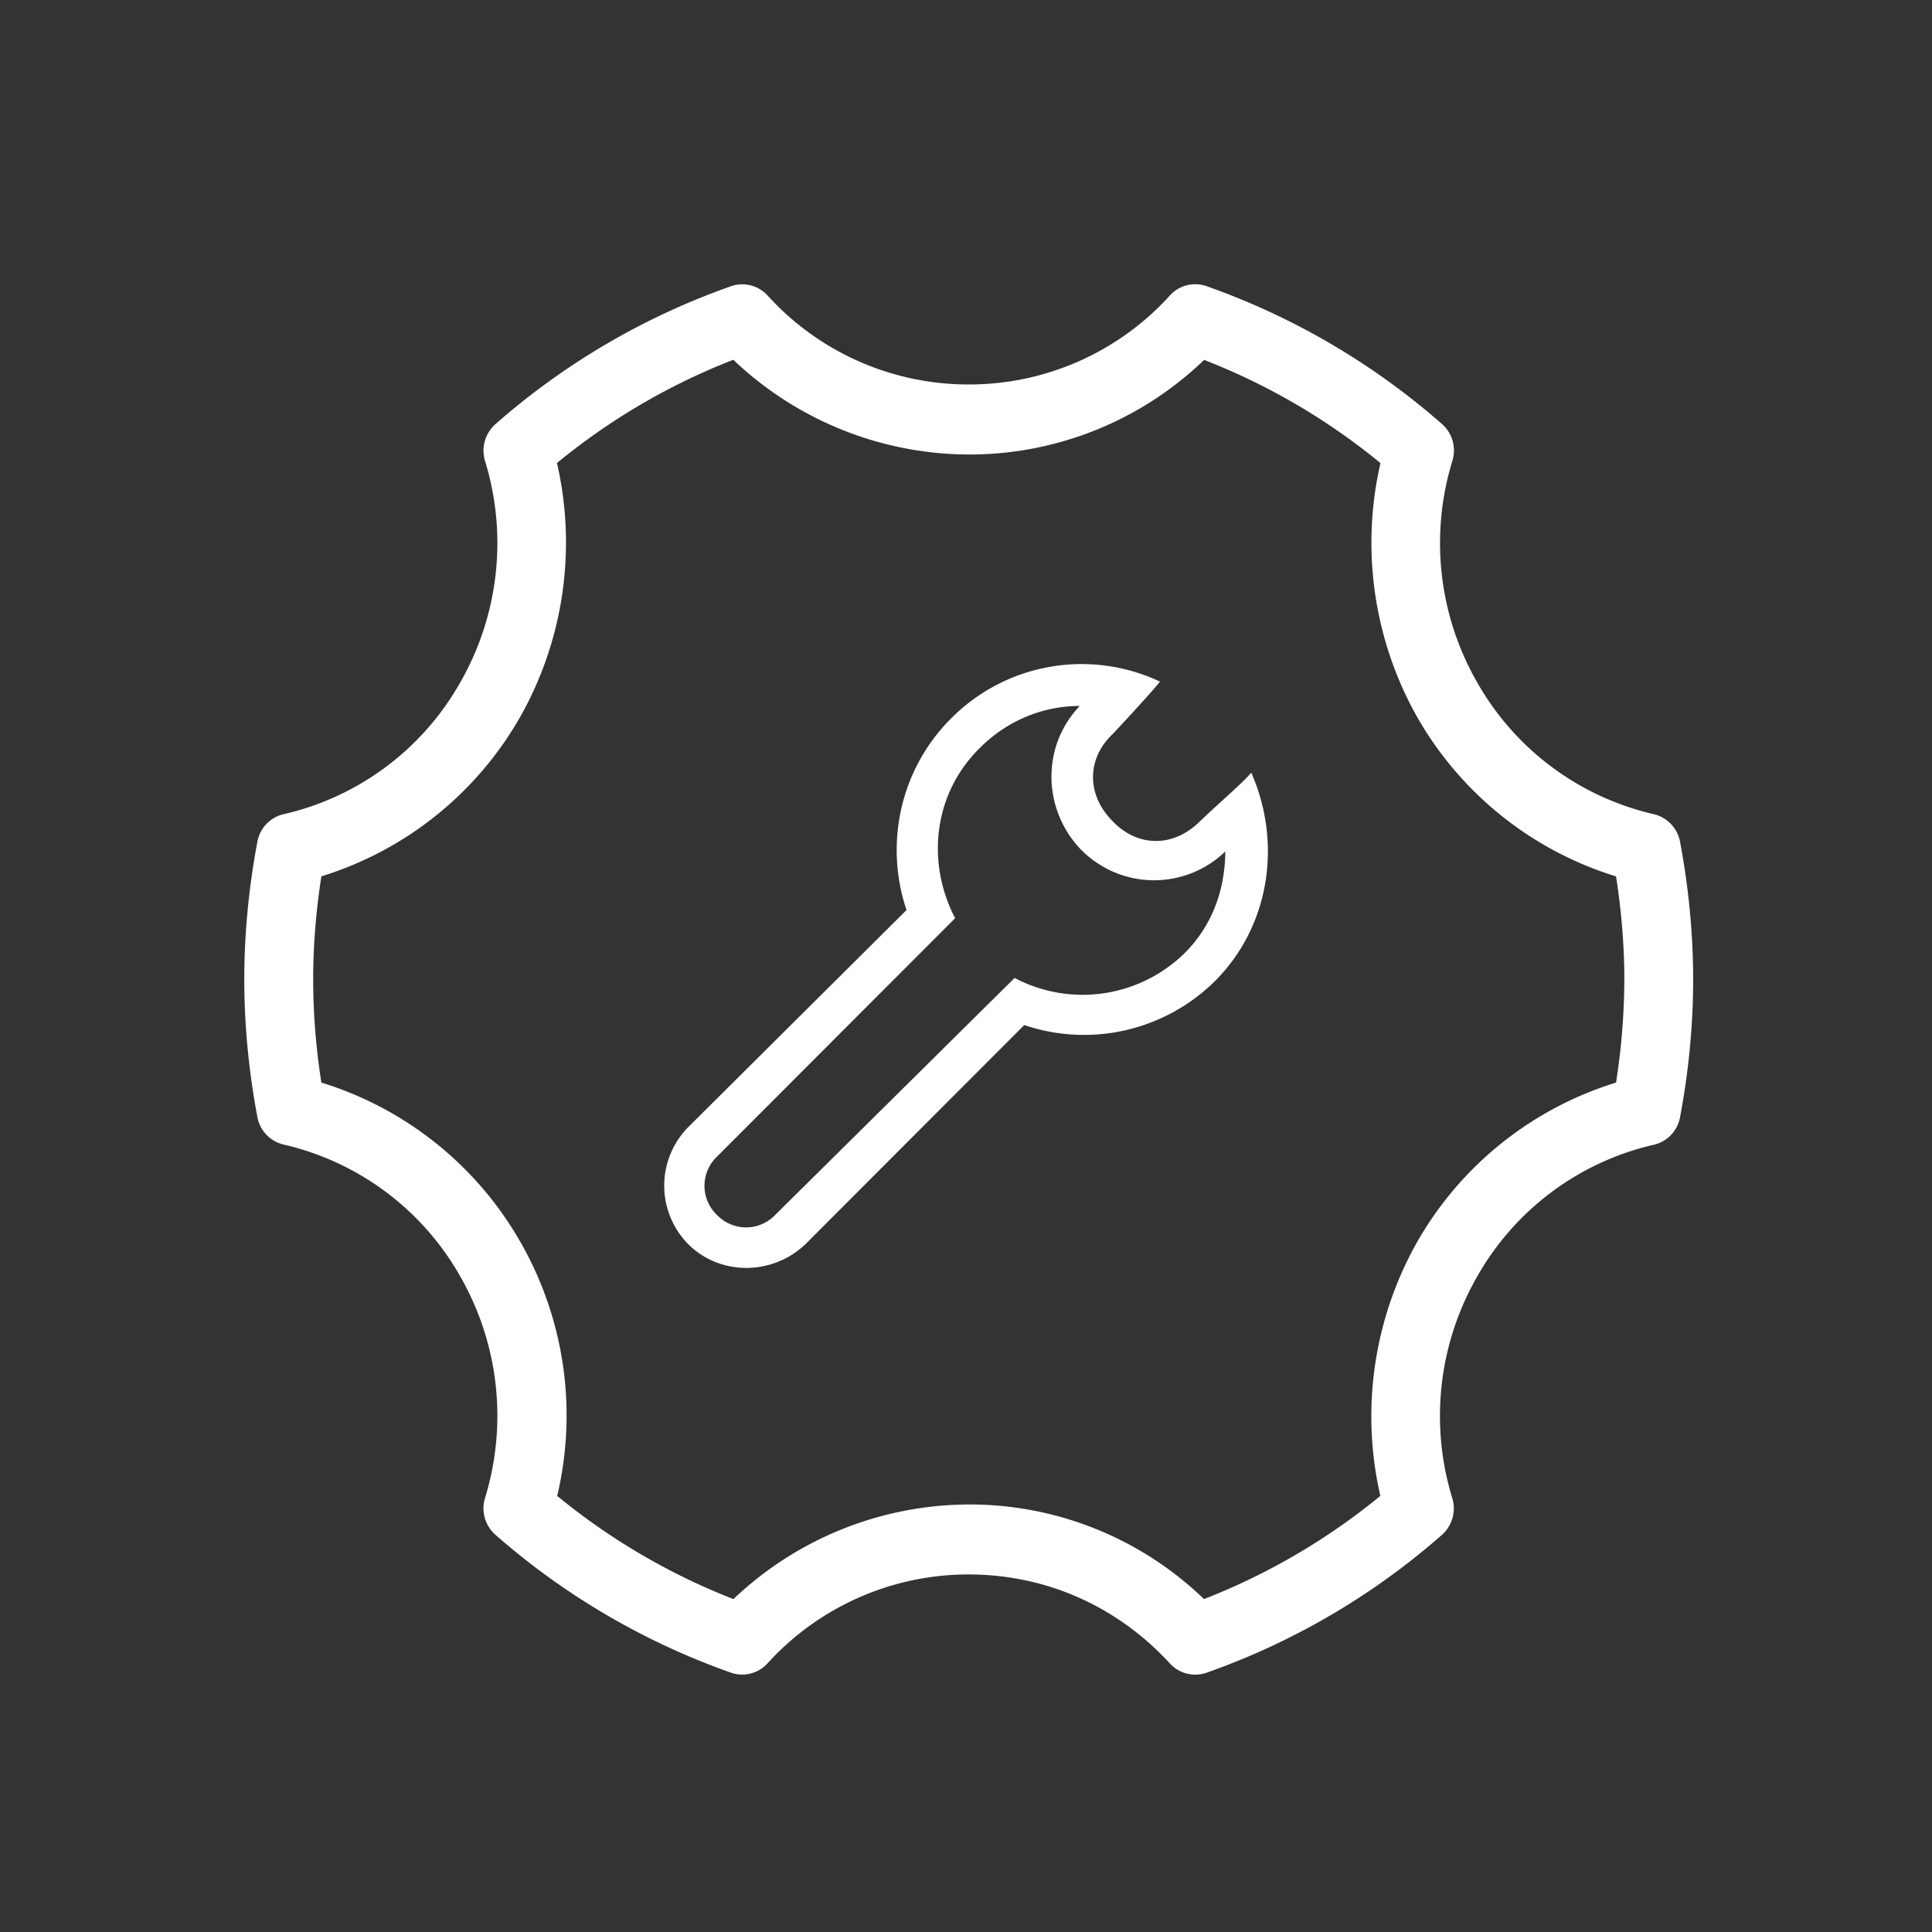 <?xml version="1.0" standalone="no"?><!DOCTYPE svg PUBLIC "-//W3C//DTD SVG 1.1//EN" "http://www.w3.org/Graphics/SVG/1.1/DTD/svg11.dtd"><svg t="1575355259832" class="icon" viewBox="0 0 1024 1024" version="1.1" xmlns="http://www.w3.org/2000/svg" p-id="13002" xmlns:xlink="http://www.w3.org/1999/xlink" width="16" height="16"><rect x="0" y="0" width="1024" height="1024" fill="#333333" stroke="none"/><defs><style type="text/css"></style></defs><path d="M628 505.056a77.216 77.216 0 0 1-90.24 13.28l-126.88 125.6a21.344 21.344 0 0 1-30.88 0 21.344 21.344 0 0 1 0-30.88l126.24-126.4c-15.36-29.44-11.68-66.08 13.28-90.4 14.72-14.72 33.76-22.08 52.8-22.08-20.48 21.28-19.84 55.04 0.8 76.32 21.28 21.28 55.04 21.28 76.32 0.8-0.16 20-6.72 39.04-21.44 53.76z m35.2-95.52c-5.12 5.92-14.72 13.92-27.2 25.76-13.92 13.92-32.96 13.92-46.24 0-13.92-13.92-13.92-33.12 0-46.24 11.68-12.48 25.6-27.84 24.96-27.84a97.44 97.44 0 0 0-110.72 19.68c-27.2 27.2-35.2 66.88-23.52 101.44l-115.84 115.2a44.16 44.16 0 0 0 0 61.76c16.8 16.96 44.8 16.96 62.4 0l115.84-116a98.624 98.624 0 0 0 101.28-23.52c29.28-29.44 35.2-73.6 19.04-110.24z" p-id="13003" fill="#ffffff"></path><path d="M890.464 446.176a18.56 18.56 0 0 0-13.824-14.624 144.896 144.896 0 0 1-93.824-70.08 148.32 148.32 0 0 1-12.992-117.312 18.688 18.688 0 0 0-5.536-19.424 381.888 381.888 0 0 0-124.768-73.056 18.08 18.08 0 0 0-19.36 4.832 143.552 143.552 0 0 1-106.72 47.264 143.68 143.68 0 0 1-106.656-47.2 18.144 18.144 0 0 0-19.424-4.832 380.288 380.288 0 0 0-124.768 73.056 18.752 18.752 0 0 0-5.536 19.424 148.416 148.416 0 0 1-12.992 117.248 144.384 144.384 0 0 1-93.824 70.08 18.304 18.304 0 0 0-13.824 14.624c-4.64 24.64-6.944 49.216-6.944 72.928 0 23.744 2.304 48.32 6.944 72.928a18.432 18.432 0 0 0 13.824 14.592 144.832 144.832 0 0 1 93.824 70.112 148.576 148.576 0 0 1 12.992 117.312 18.688 18.688 0 0 0 5.536 19.424 381.888 381.888 0 0 0 124.768 73.056 18.112 18.112 0 0 0 19.36-4.832 143.84 143.84 0 0 1 106.72-47.2c40.8 0 78.688 16.736 106.656 47.2a18.176 18.176 0 0 0 19.36 4.896 380.384 380.384 0 0 0 124.768-73.056 18.752 18.752 0 0 0 5.536-19.424 148.352 148.352 0 0 1 13.056-117.312 144.704 144.704 0 0 1 93.824-70.08c7.04-1.632 12.48-7.36 13.824-14.592 4.64-24.672 6.944-49.248 6.944-72.928 0-23.744-2.304-48.32-6.944-73.024z m-33.92 127.616a183.584 183.584 0 0 0-105.408 84.448 188.064 188.064 0 0 0-19.52 134.624 345.216 345.216 0 0 1-93.472 54.688 178.752 178.752 0 0 0-124.704-50.144 181.76 181.76 0 0 0-124.704 50.144 343.904 343.904 0 0 1-93.408-54.688 185.024 185.024 0 0 0-19.52-134.624 183.68 183.68 0 0 0-105.472-84.448 356.352 356.352 0 0 1-4.352-54.624c0-17.792 1.472-36.16 4.352-54.688a183.552 183.552 0 0 0 105.344-84.448 188.064 188.064 0 0 0 19.52-134.624 343.04 343.04 0 0 1 93.472-54.72 181.696 181.696 0 0 0 124.768 50.208 179.2 179.2 0 0 0 124.768-50.144c33.952 13.216 65.312 31.584 93.472 54.688a188.224 188.224 0 0 0 19.456 134.624 183.456 183.456 0 0 0 105.408 84.448c2.88 18.56 4.384 36.896 4.384 54.688a361.44 361.44 0 0 1-4.384 54.592z" p-id="13004" fill="#ffffff"></path></svg>